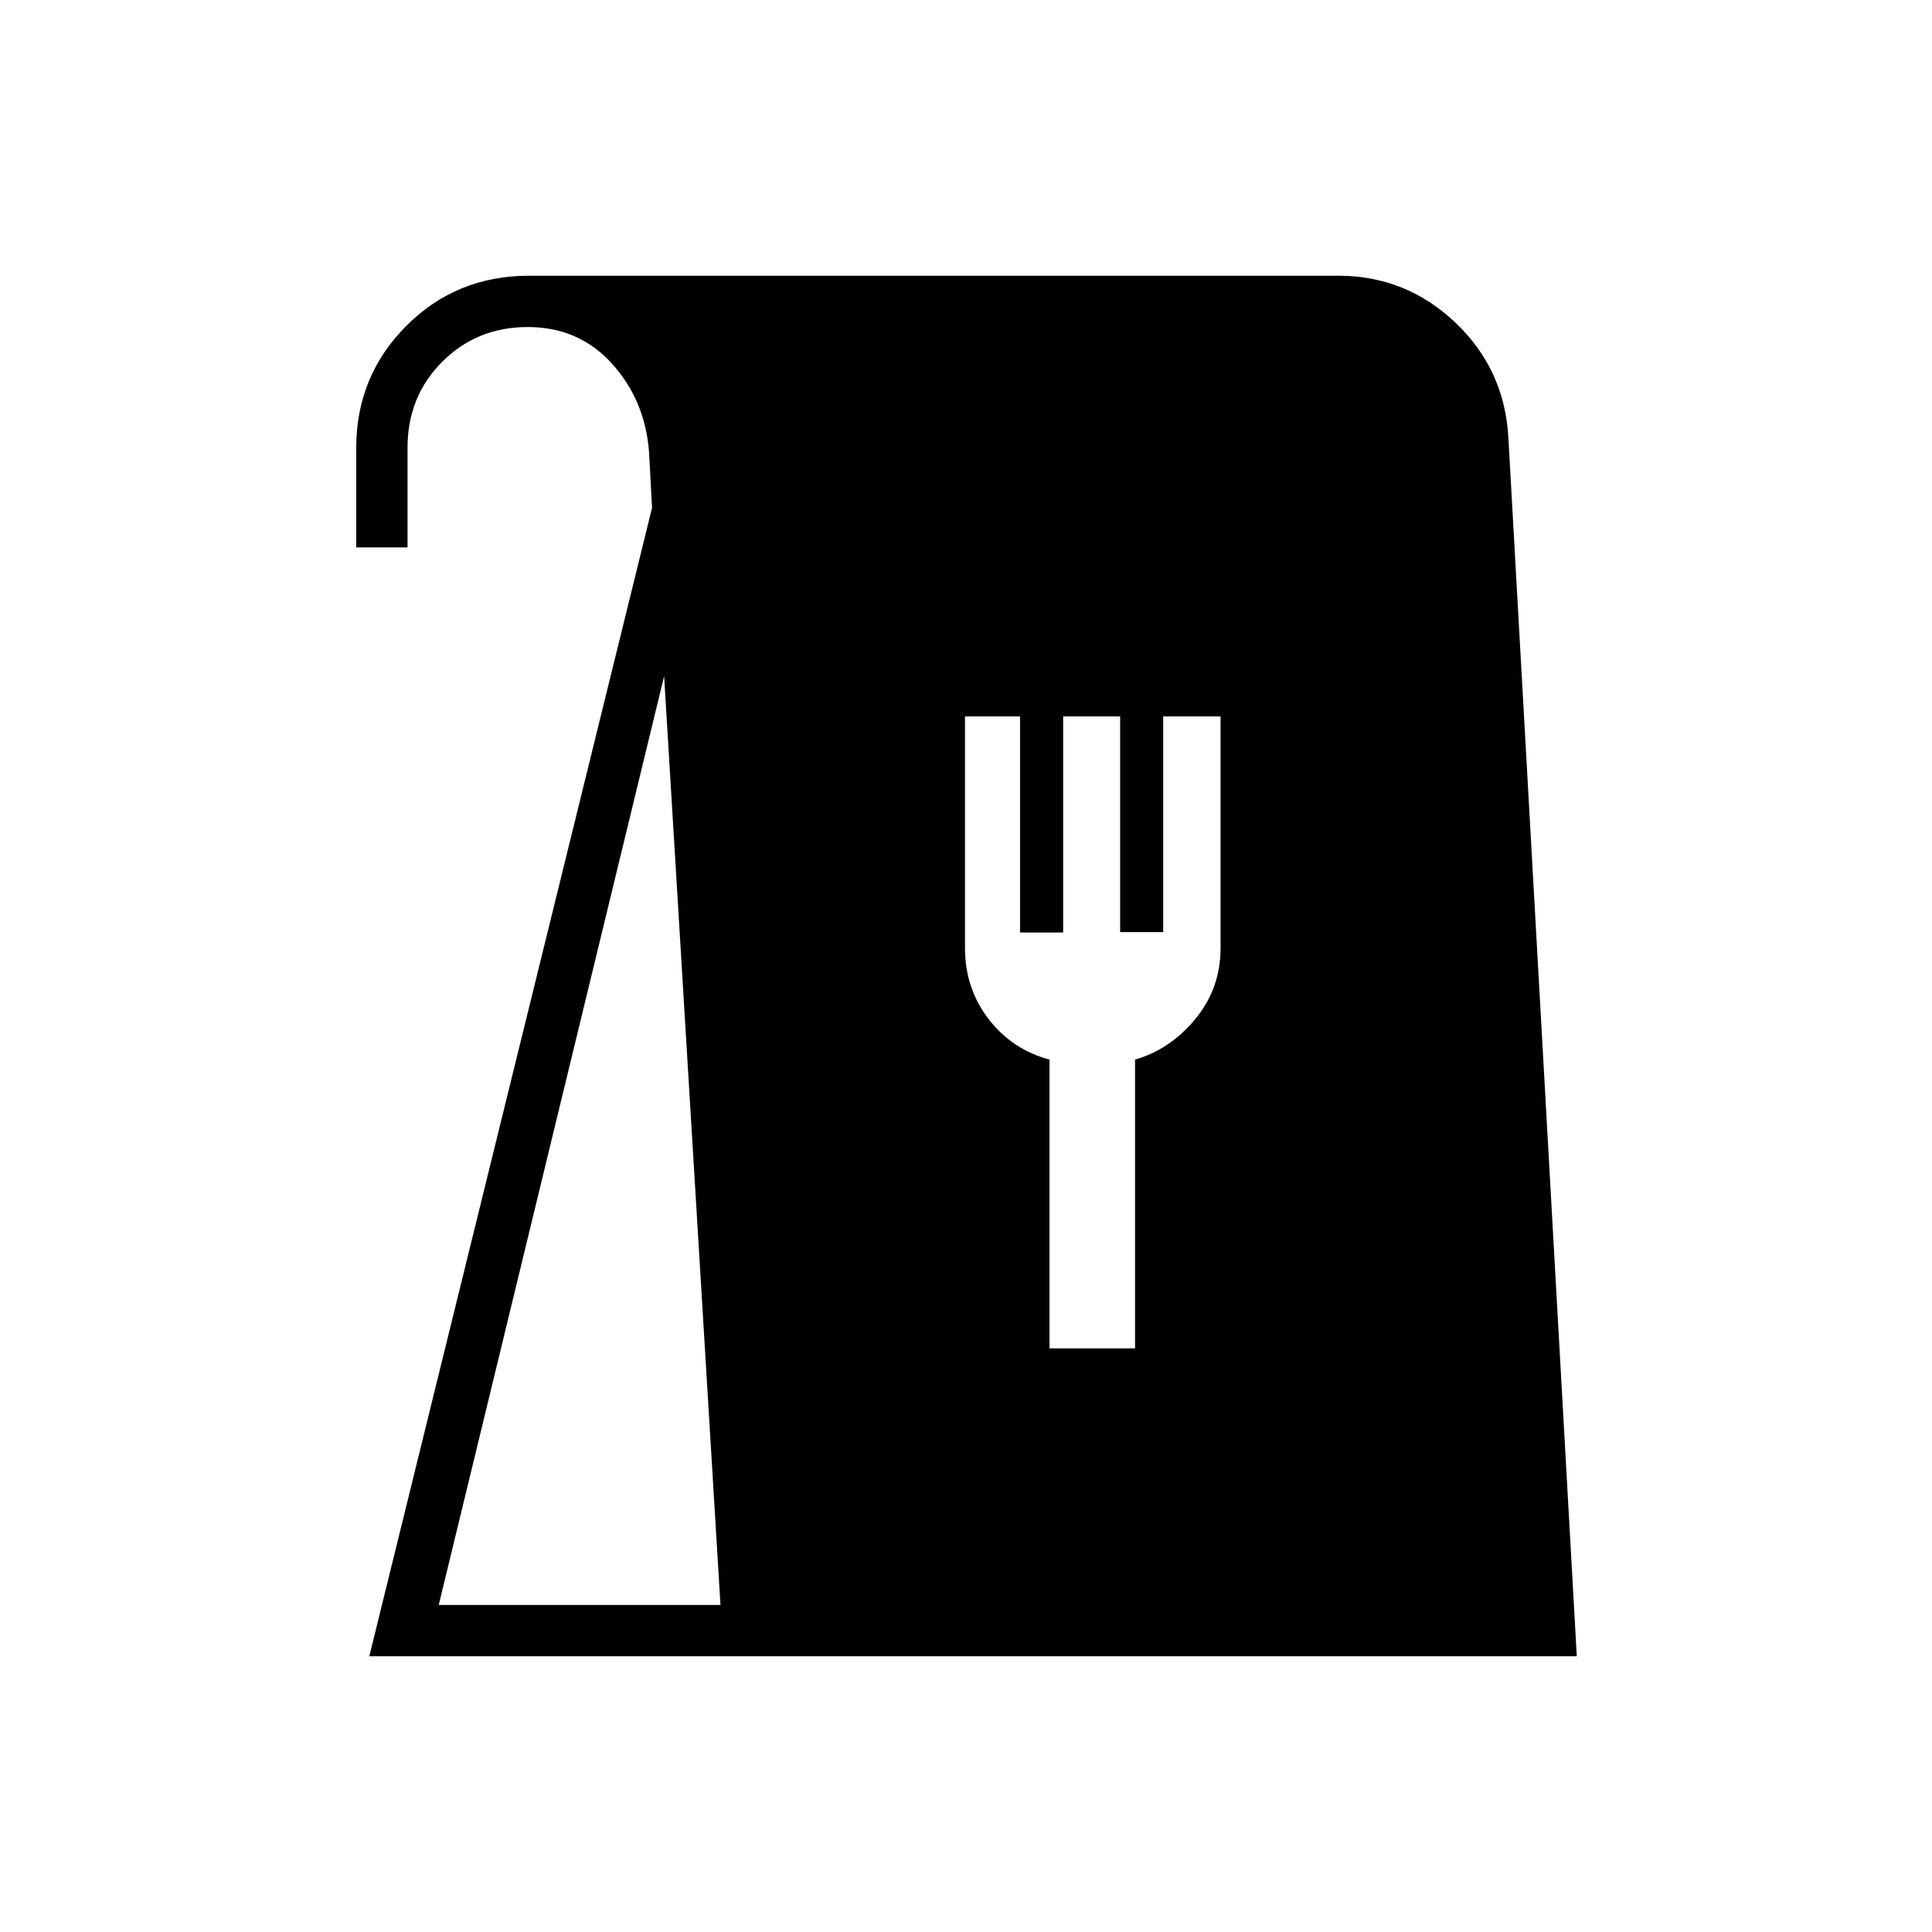 <svg xmlns="http://www.w3.org/2000/svg" height="24" viewBox="0 -960 960 960" width="24"><path d="M183.5-137 324-707.67l-1.5-27.83q-2.01-25.7-18.45-43.85-16.44-18.15-41.85-18.15-25.2 0-42.45 17.25Q202.5-763 202.5-737.5v49.5H177v-49.4q0-35.67 24.85-60.63Q226.71-823 263-823h401.96q33.7 0 58.28 23.37 24.59 23.37 26.3 57.69L783.5-137h-600Zm34.5-25.5h140L330-624 218-162.5ZM521.5-290H564v-143.5q17.43-5 29.97-20.19 12.53-15.18 12.53-35.28V-604h-28.52v107.15h-21.39V-604h-28.31v107.35h-21.42V-604H479.5v115.03q0 20.1 11.72 35.31 11.71 15.22 30.28 20.16V-290Z"/></svg>